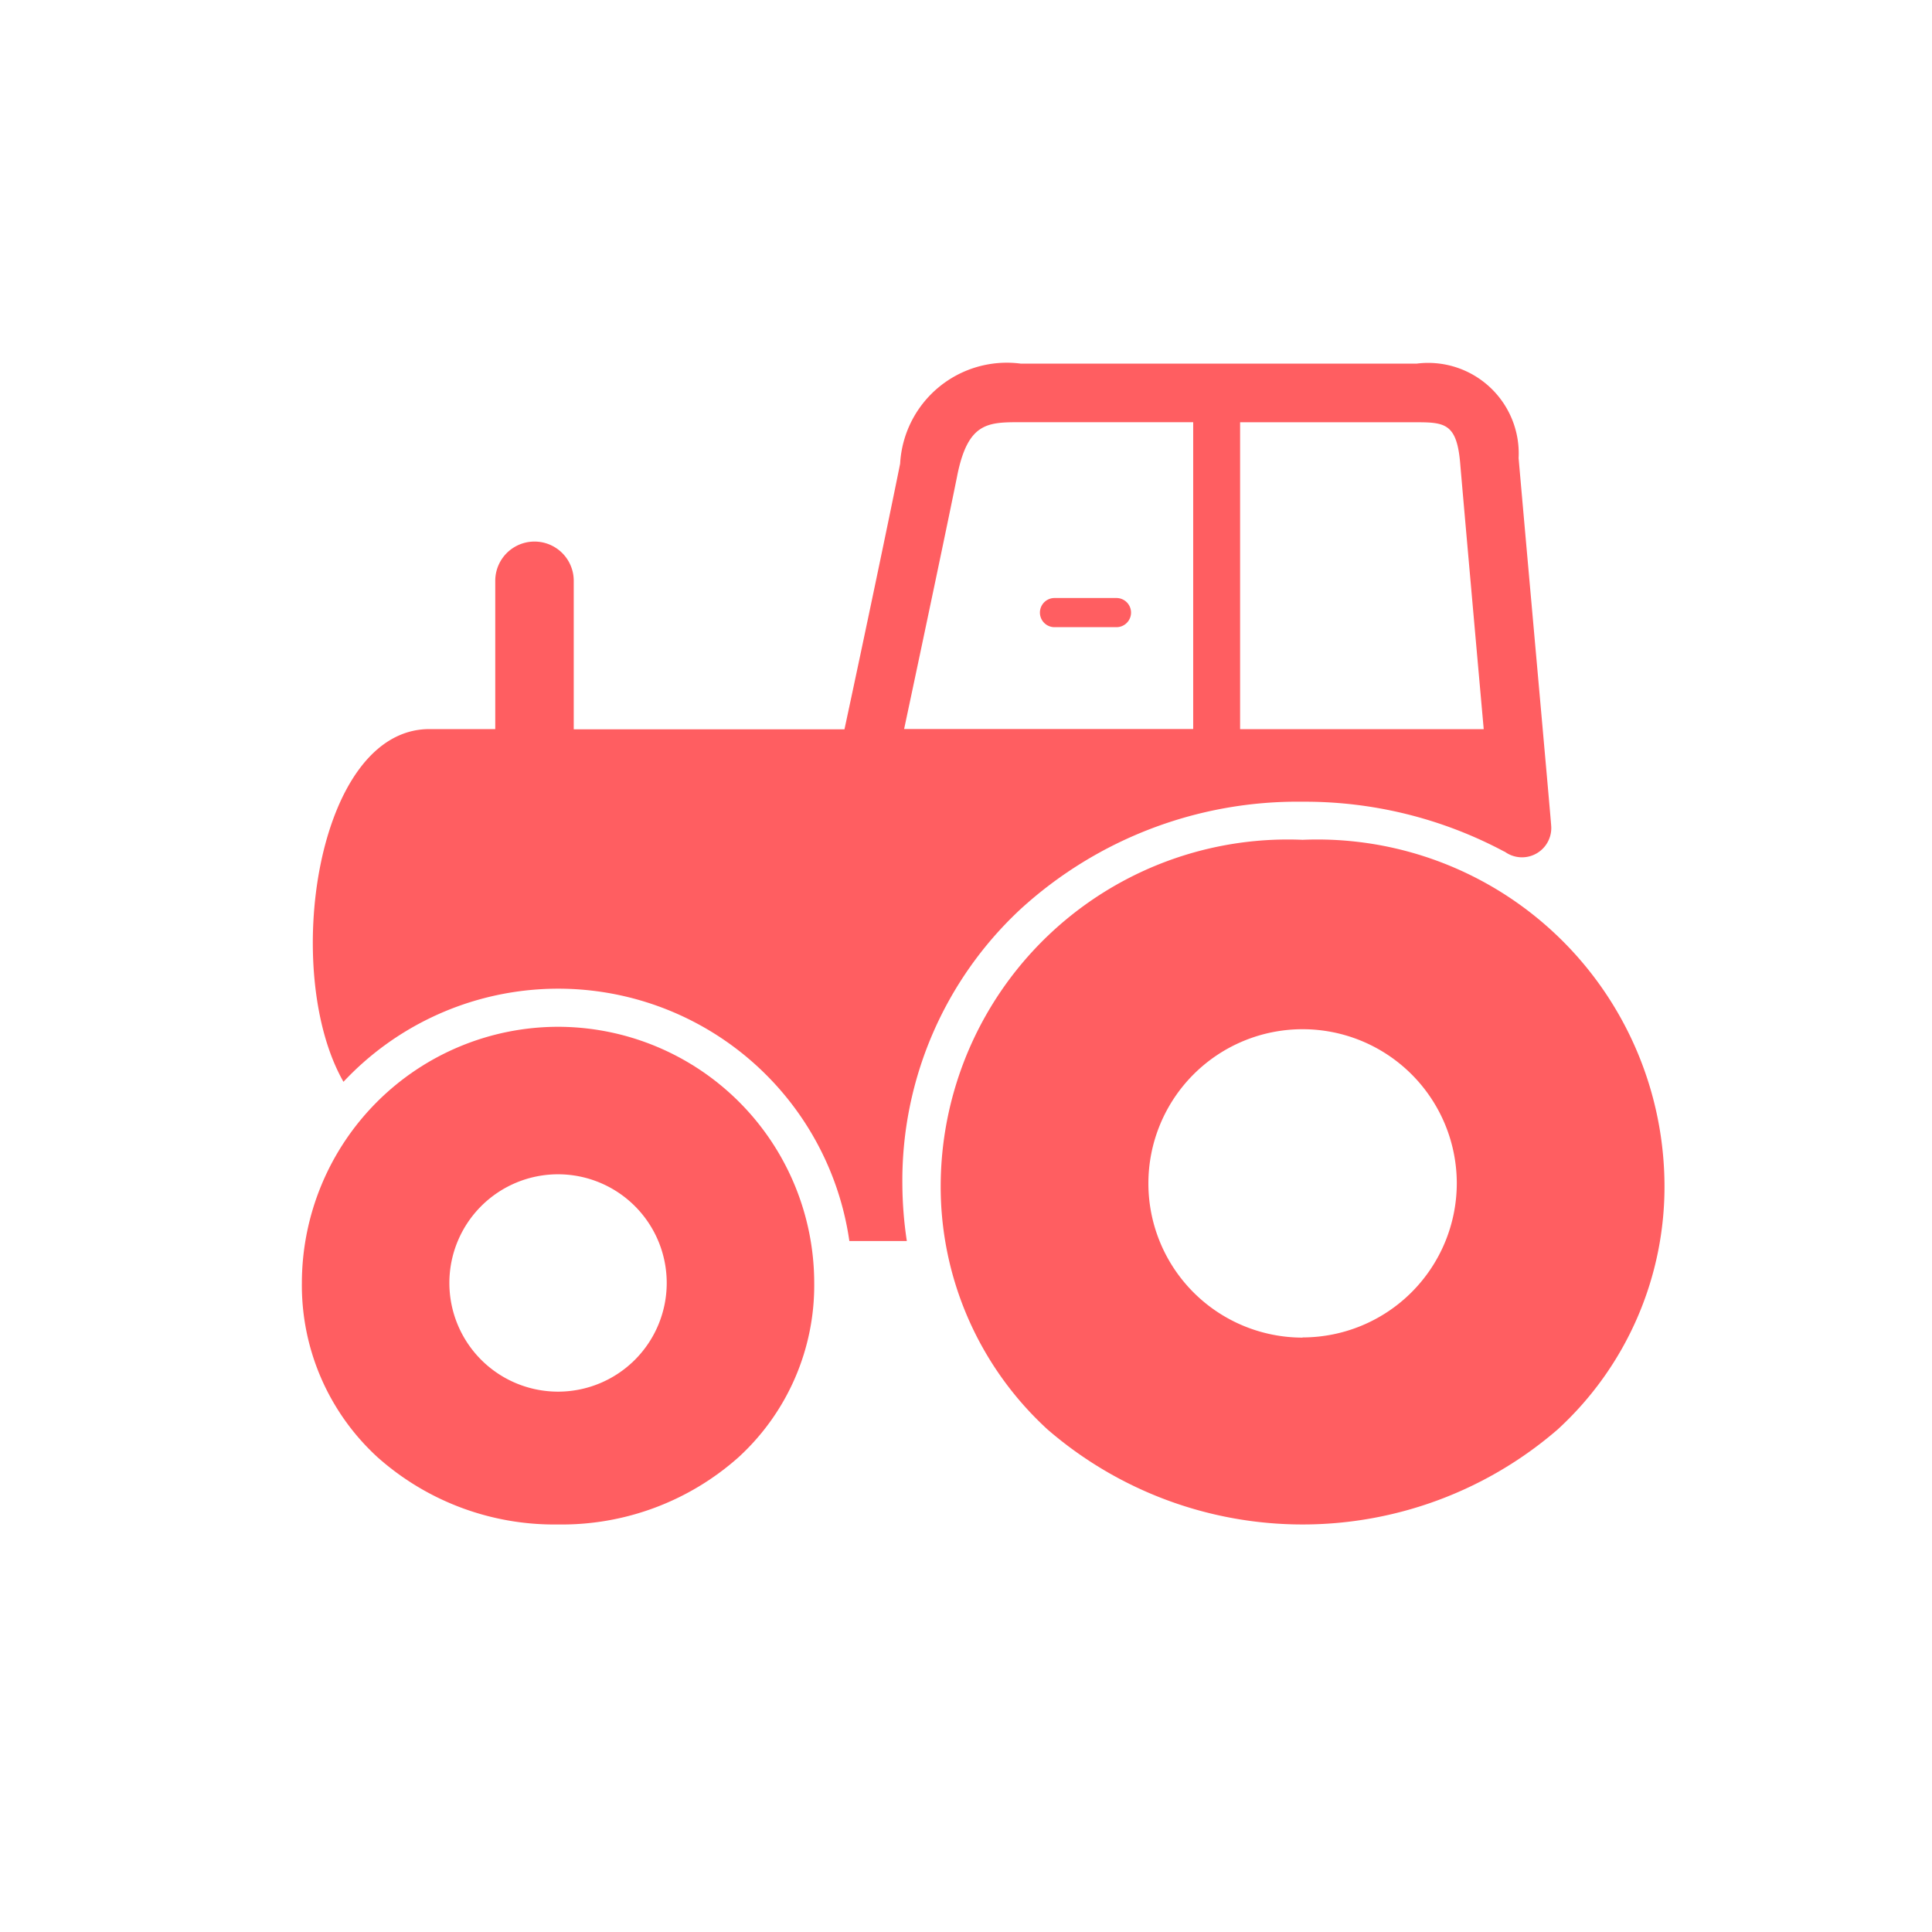<svg xmlns="http://www.w3.org/2000/svg" width="32" height="32" viewBox="0 0 32 32"><defs><style>.a{fill:rgba(255,255,255,0);}.b{fill:#ff5e61;}</style></defs><g transform="translate(0 0.423)"><rect class="a" width="32" height="32" transform="translate(0 -0.423)"/><g transform="translate(5 5.6)"><g transform="translate(0 0)"><path class="b" d="M253.062,114.849h-1.026a.241.241,0,0,1,0-.483h1.026a.241.241,0,1,1,0,.483Z" transform="translate(-239.57 -110.484)"/><g transform="translate(0 0)"><path class="b" d="M223.927,196.858a5.749,5.749,0,0,0-5.994,5.691,5.452,5.452,0,0,0,1.77,4.076,6.458,6.458,0,0,0,8.448,0,5.452,5.452,0,0,0,1.77-4.076A5.75,5.75,0,0,0,223.927,196.858Zm0,8.245a2.554,2.554,0,1,1,2.554-2.554A2.556,2.556,0,0,1,223.927,205.1Z" transform="translate(-207.352 -188.971)"/><path class="b" d="M4.243,260.648A4.248,4.248,0,0,0,0,264.891a3.86,3.86,0,0,0,1.253,2.886,4.4,4.4,0,0,0,2.99,1.114,4.4,4.4,0,0,0,2.99-1.114,3.86,3.86,0,0,0,1.253-2.886A4.248,4.248,0,0,0,4.243,260.648Zm0,6.043a1.8,1.8,0,1,1,1.8-1.8A1.8,1.8,0,0,1,4.243,266.691Z" transform="translate(0 -249.664)"/><path class="b" d="M15.462,43.449a6.8,6.8,0,0,1,4.666-1.775,7.009,7.009,0,0,1,3.336.823l.015.006a.485.485,0,0,0,.767-.437c0-.051-.454-5.095-.539-6.084a1.5,1.5,0,0,0-1.69-1.564H15.463a1.77,1.77,0,0,0-2,1.657c-.188.933-.6,2.9-.922,4.4H8.057V38.015a.648.648,0,1,0-1.3,0v2.456H5.667c-1.878,0-2.458,4.033-1.424,5.842a4.872,4.872,0,0,1,8.379,2.637h.952A6.467,6.467,0,0,1,13.5,48,6.138,6.138,0,0,1,15.462,43.449Zm7.277-7.383c.053.62.249,2.828.39,4.406H19.094V35.389h2.923C22.489,35.389,22.683,35.415,22.739,36.065Zm-8.329.2c.178-.879.508-.878,1.052-.878h2.855v5.082H13.529C13.866,38.886,14.277,36.93,14.41,36.267Z" transform="translate(-3.554 -34.418)"/></g></g></g></g></svg>